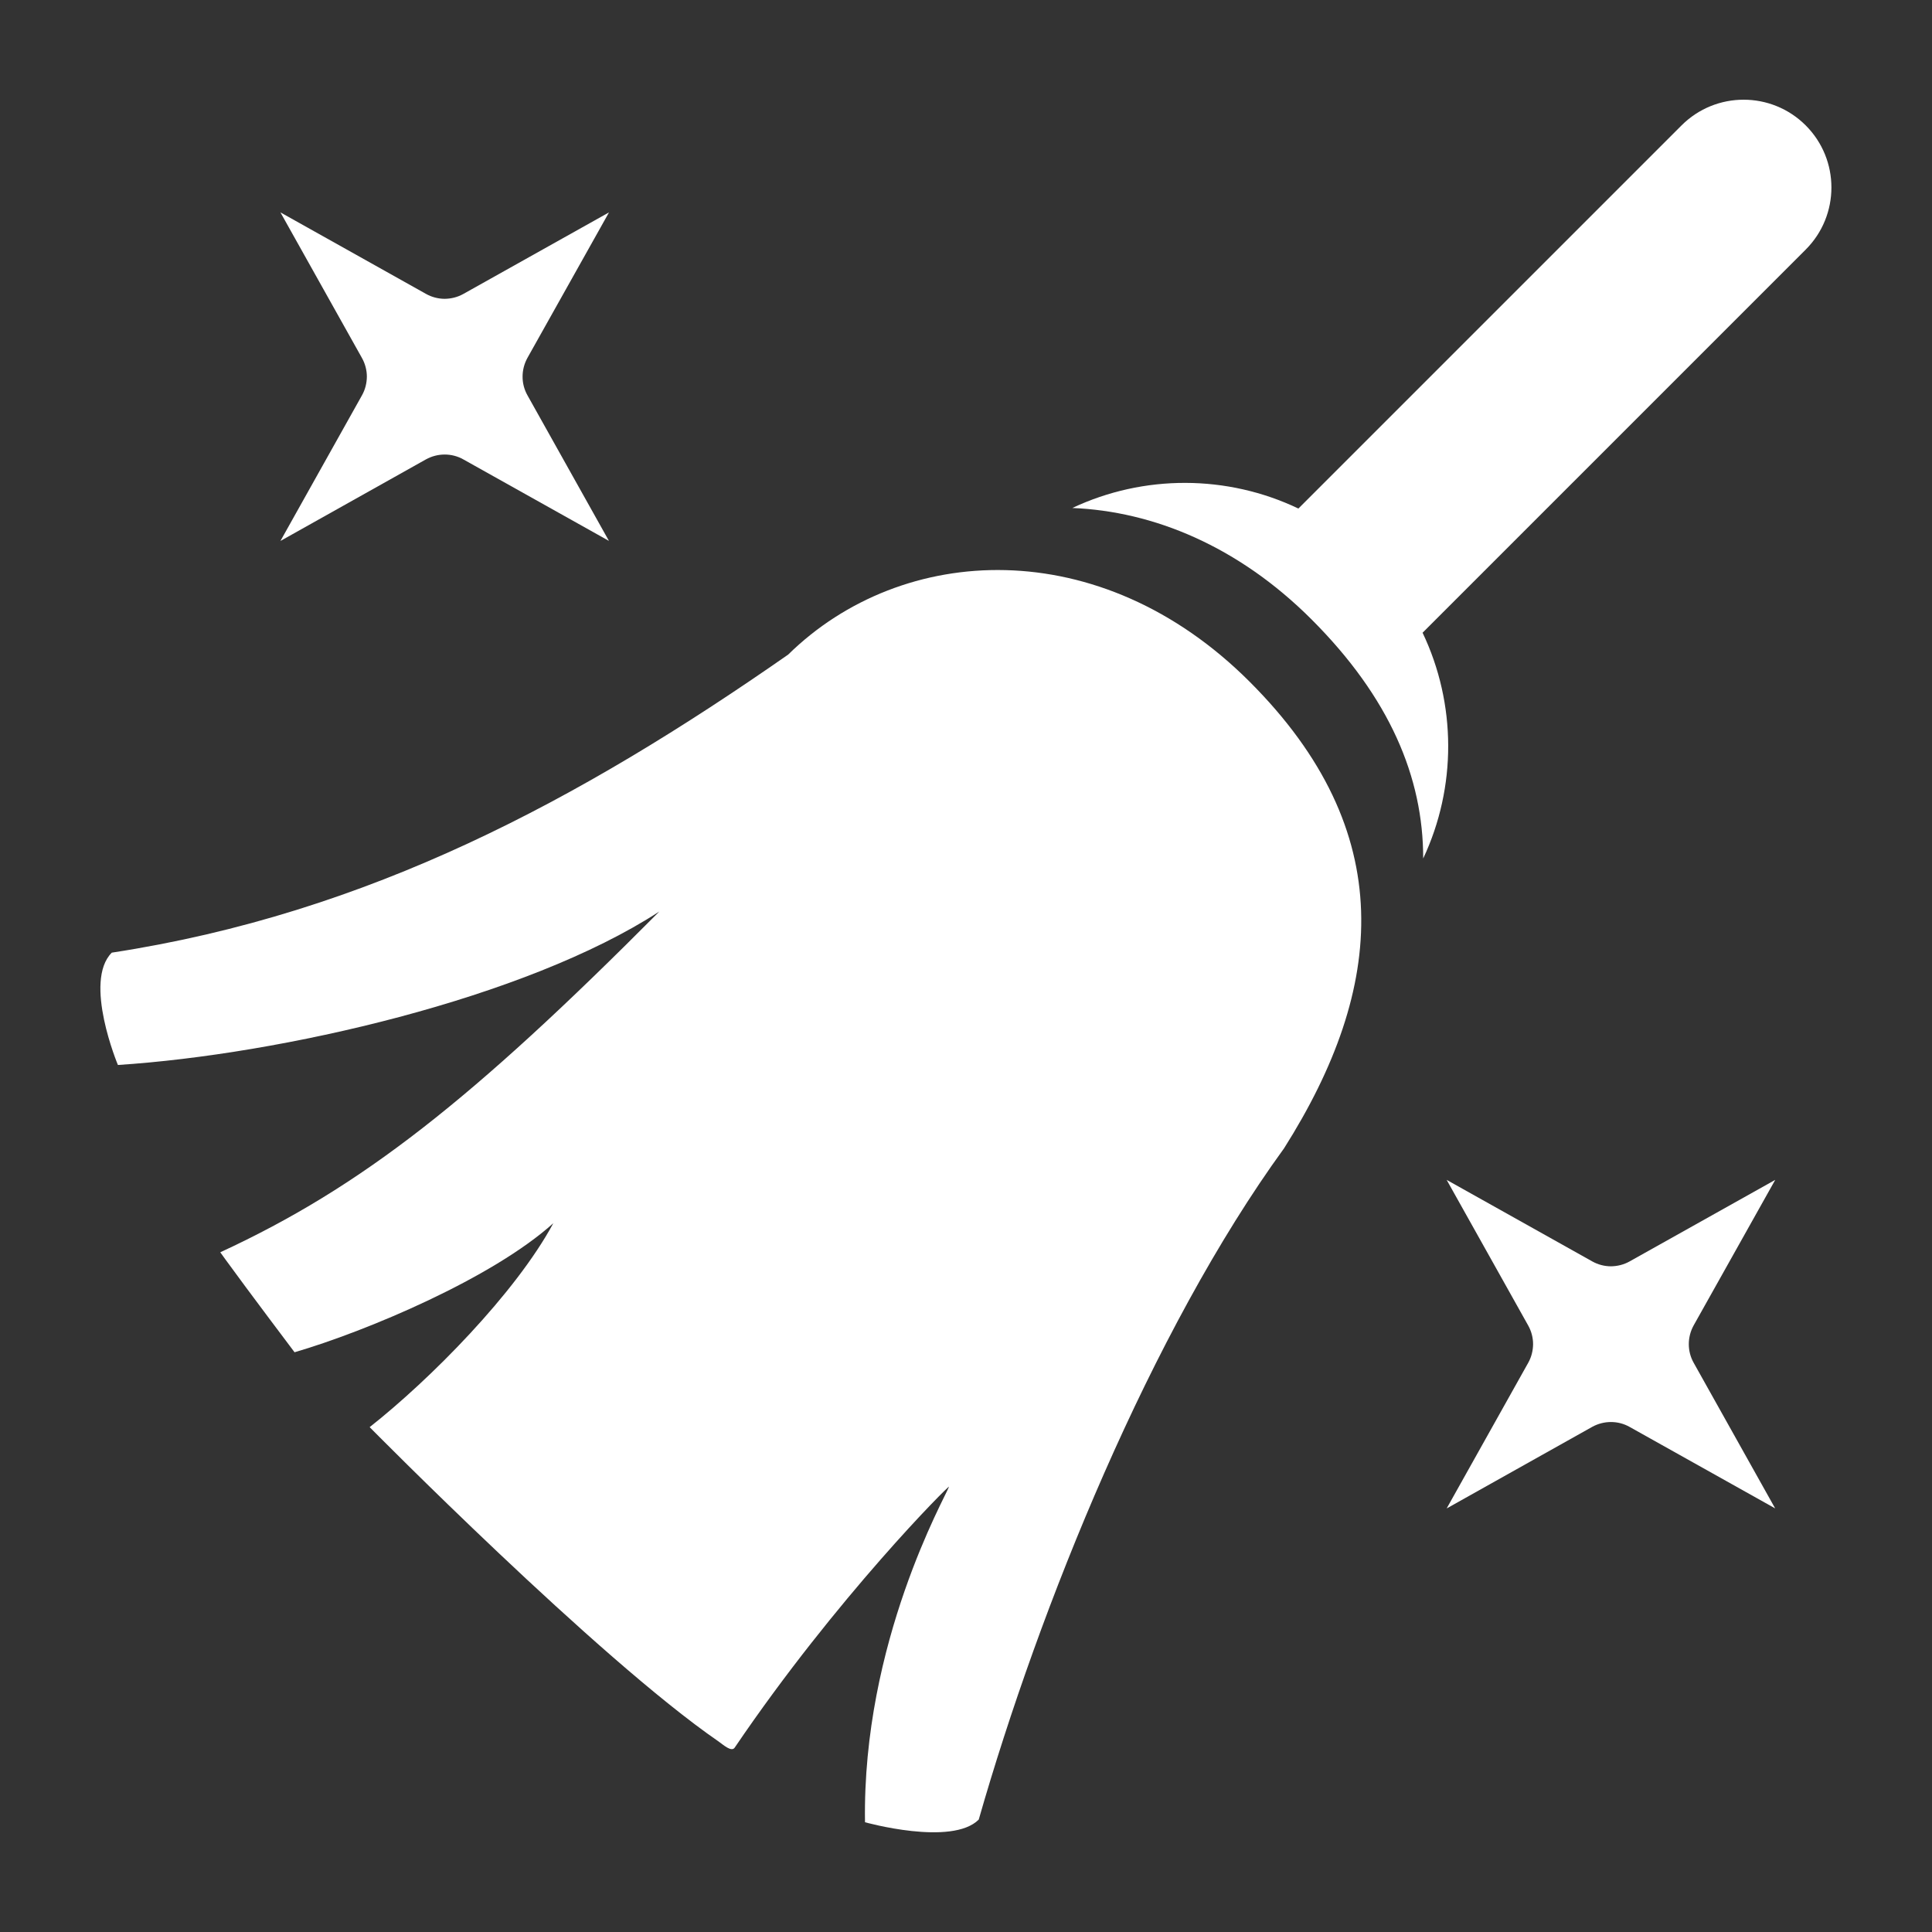 <?xml version="1.0" encoding="UTF-8" standalone="no"?>
<!DOCTYPE svg PUBLIC "-//W3C//DTD SVG 1.1//EN" "http://www.w3.org/Graphics/SVG/1.1/DTD/svg11.dtd">
<svg width="22px" height="22px" version="1.1" xmlns="http://www.w3.org/2000/svg" xmlns:xlink="http://www.w3.org/1999/xlink" xml:space="preserve" xmlns:serif="http://www.serif.com/" style="fill-rule:evenodd;clip-rule:evenodd;stroke-linejoin:round;stroke-miterlimit:2;">
    <rect width="100%" height="100%" fill="#333333" stroke="none"/>
    <rect x="0" y="0" width="22" height="22" style="fill-opacity:0;"/>
    <g transform="matrix(0.617,0.617,-0.617,0.617,8.677,-0.258)">
        <path d="M15.623,5.988C15.079,3.566 13.76,2 11,2C8.24,2 6.511,3.923 6.491,6.008C5.909,9.271 5.008,12.266 3,15C3,15.532 4.093,15.98 4.093,15.98C5.497,14.381 7.24,11.61 7.673,9.568C7.683,13.035 7.467,14.858 6.766,16.764C6.766,16.764 6.84,16.776 6.877,16.782C7.38,16.862 8.374,17.001 8.374,17.001C8.845,16.141 9.516,14.49 9.571,13.422C9.869,14.417 9.876,16.004 9.758,16.999C9.758,16.999 13.991,17.028 15.878,16.68C15.953,16.667 16.098,16.661 16.084,16.588C15.637,14.261 15.638,12.171 15.654,12.203C15.714,12.325 16.289,14.44 17.975,16.074C17.975,16.074 19,15.497 19,15C17.6,12.477 16.085,8.906 15.623,5.988Z" style="fill:white;"/>
    </g>
    <g transform="matrix(0.707,0.707,-0.707,0.707,11.371,-4.935)">
        <path d="M10,5.171L10,-1C10,-1.552 10.448,-2 11,-2C11.552,-2 12,-1.552 12,-1L12,5.171C12.847,5.471 13.519,6.14 13.823,6.984C13.169,6.329 12.255,5.958 11,5.958C9.819,5.958 8.854,6.361 8.175,6.987C8.479,6.141 9.152,5.471 10,5.171Z" style="fill:white;"/>
    </g>
    <g transform="matrix(0.707,0.707,-0.707,0.707,4.794,-1.552)">
        <path d="M4.322,1.294L4.837,3.123C4.858,3.195 4.896,3.26 4.949,3.313C5.002,3.366 5.067,3.404 5.139,3.424L6.967,3.94L5.139,4.456C5.067,4.476 5.002,4.514 4.949,4.567C4.896,4.62 4.858,4.685 4.837,4.757L4.322,6.586L3.806,4.757C3.786,4.685 3.747,4.62 3.695,4.567C3.642,4.514 3.576,4.476 3.505,4.456L1.676,3.94L3.505,3.424C3.576,3.404 3.642,3.366 3.695,3.313C3.747,3.26 3.786,3.195 3.806,3.123L4.322,1.294Z" style="fill:white;"/>
    </g>
    <g transform="matrix(0.707,0.707,-0.707,0.707,18.074,9.465)">
        <path d="M4.322,1.294L4.837,3.123C4.858,3.195 4.896,3.26 4.949,3.313C5.002,3.366 5.067,3.404 5.139,3.424L6.967,3.94L5.139,4.456C5.067,4.476 5.002,4.514 4.949,4.567C4.896,4.62 4.858,4.685 4.837,4.757L4.322,6.586L3.806,4.757C3.786,4.685 3.747,4.62 3.695,4.567C3.642,4.514 3.576,4.476 3.505,4.456L1.676,3.94L3.505,3.424C3.576,3.404 3.642,3.366 3.695,3.313C3.747,3.26 3.786,3.195 3.806,3.123L4.322,1.294Z" style="fill:white;"/>
    </g>
</svg>

